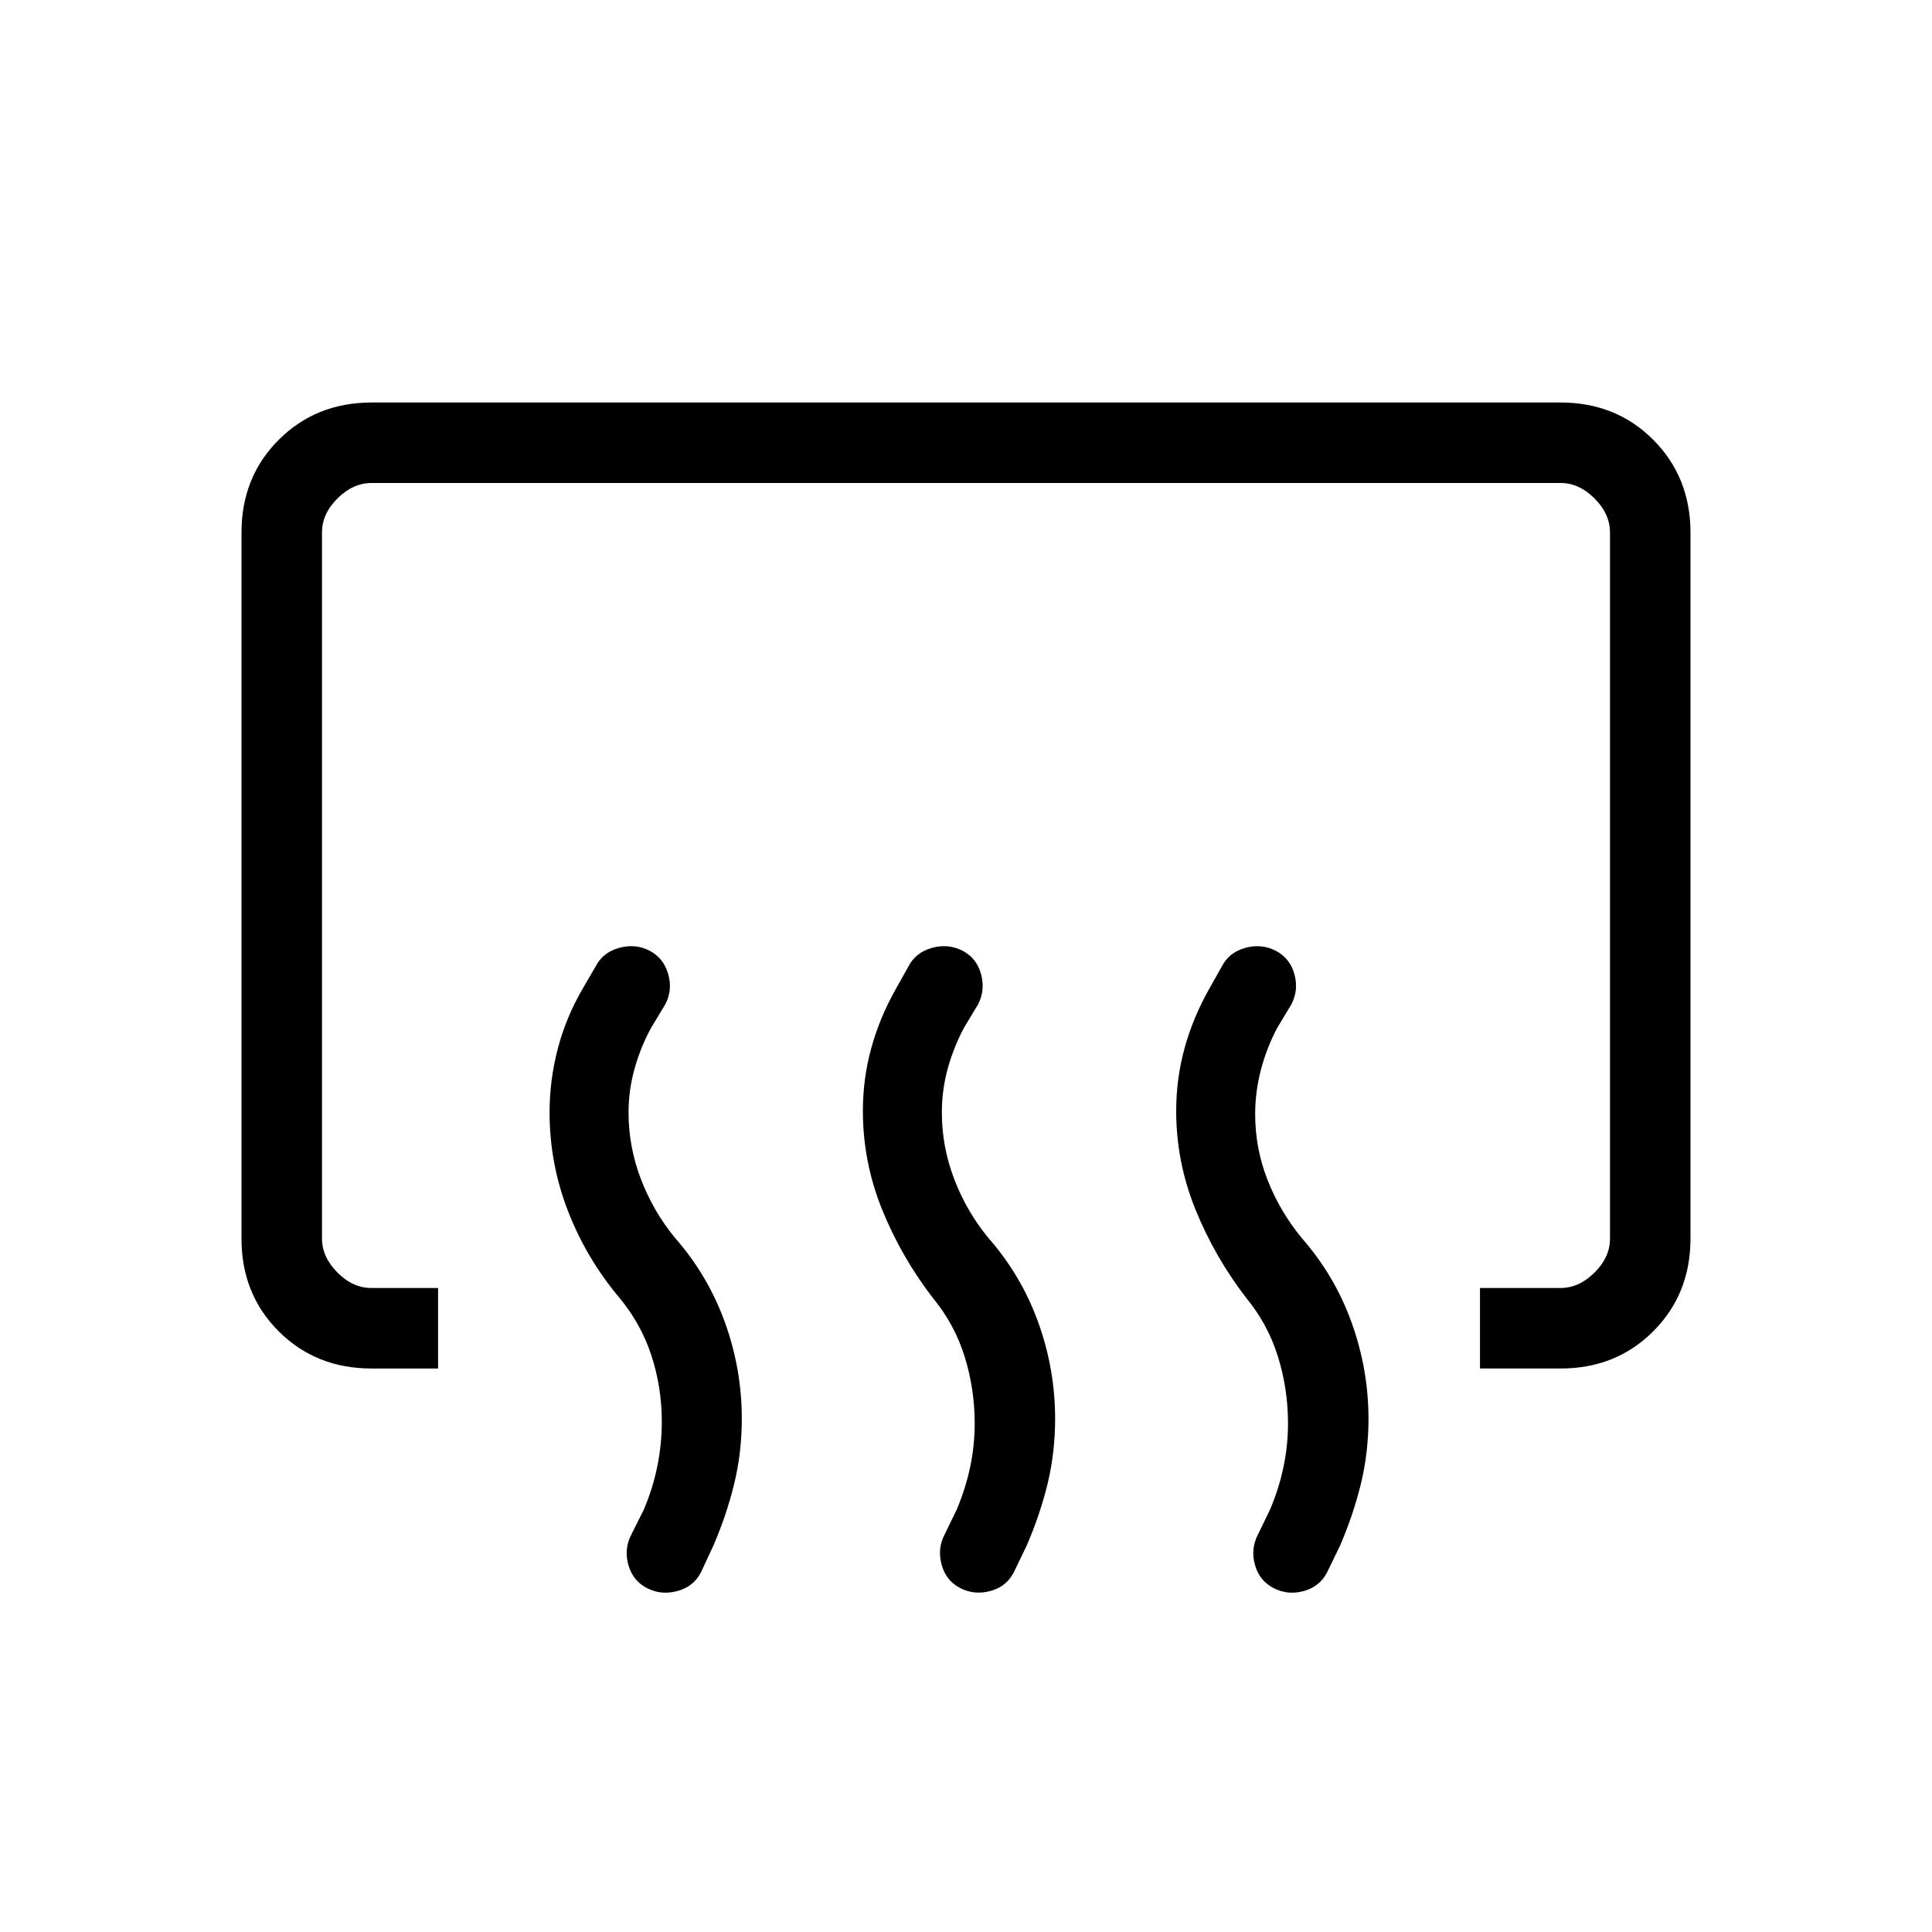 <svg xmlns="http://www.w3.org/2000/svg" width="1em" height="1em" viewBox="0 0 24 24"><path fill="currentColor" d="M18.385 17v-1h1q.23 0 .423-.192t.192-.423v-8.77q0-.23-.192-.423T19.385 6H4.615q-.23 0-.423.192T4 6.616v8.769q0 .23.192.423t.423.192h.827v1h-.827q-.69 0-1.153-.462T3 15.385v-8.77q0-.69.463-1.152T4.615 5h14.77q.69 0 1.152.463T21 6.616v8.769q0 .69-.463 1.153T19.385 17zM16 17.68q0-.426-.125-.828t-.394-.729q-.39-.506-.63-1.097t-.24-1.226q0-.402.105-.783q.105-.38.309-.74l.152-.27q.09-.176.291-.232t.378.035t.233.288q.055.198-.035.375l-.177.294q-.13.245-.203.52q-.072.277-.072.552q0 .427.154.819t.423.719q.41.467.62 1.049T17 17.623q0 .421-.095.812q-.096.39-.26.769l-.159.327q-.09.177-.288.233q-.198.055-.375-.035t-.233-.288t.035-.375l.152-.314q.112-.263.167-.53q.056-.266.056-.541m-3.892 0q0-.427-.125-.829t-.395-.729q-.39-.506-.63-1.097q-.239-.592-.239-1.226q0-.402.105-.783t.309-.74l.151-.27q.091-.176.292-.232t.378.034t.232.289t-.034.375l-.177.294q-.13.245-.203.511q-.072.266-.072.541q0 .427.154.829t.423.729q.41.467.62 1.049t.21 1.197q0 .421-.094.811q-.096.391-.261.77l-.158.327q-.09.177-.288.232t-.375-.034t-.233-.289t.035-.375l.152-.313q.111-.264.167-.53t.056-.541m-3.887-.02q0-.427-.128-.819q-.127-.392-.397-.719q-.41-.487-.64-1.078q-.229-.591-.229-1.226q0-.402.102-.792t.312-.75l.157-.27q.09-.176.292-.232t.377.034t.233.289t-.034.375l-.177.294q-.131.239-.206.508t-.075.544q0 .427.154.829t.423.729q.41.467.62 1.049t.21 1.197q0 .421-.095.811t-.26.77l-.152.327q-.09.177-.292.233q-.2.055-.377-.035t-.233-.288q-.056-.199.035-.375l.157-.314q.112-.263.168-.54q.055-.276.055-.55"/></svg>